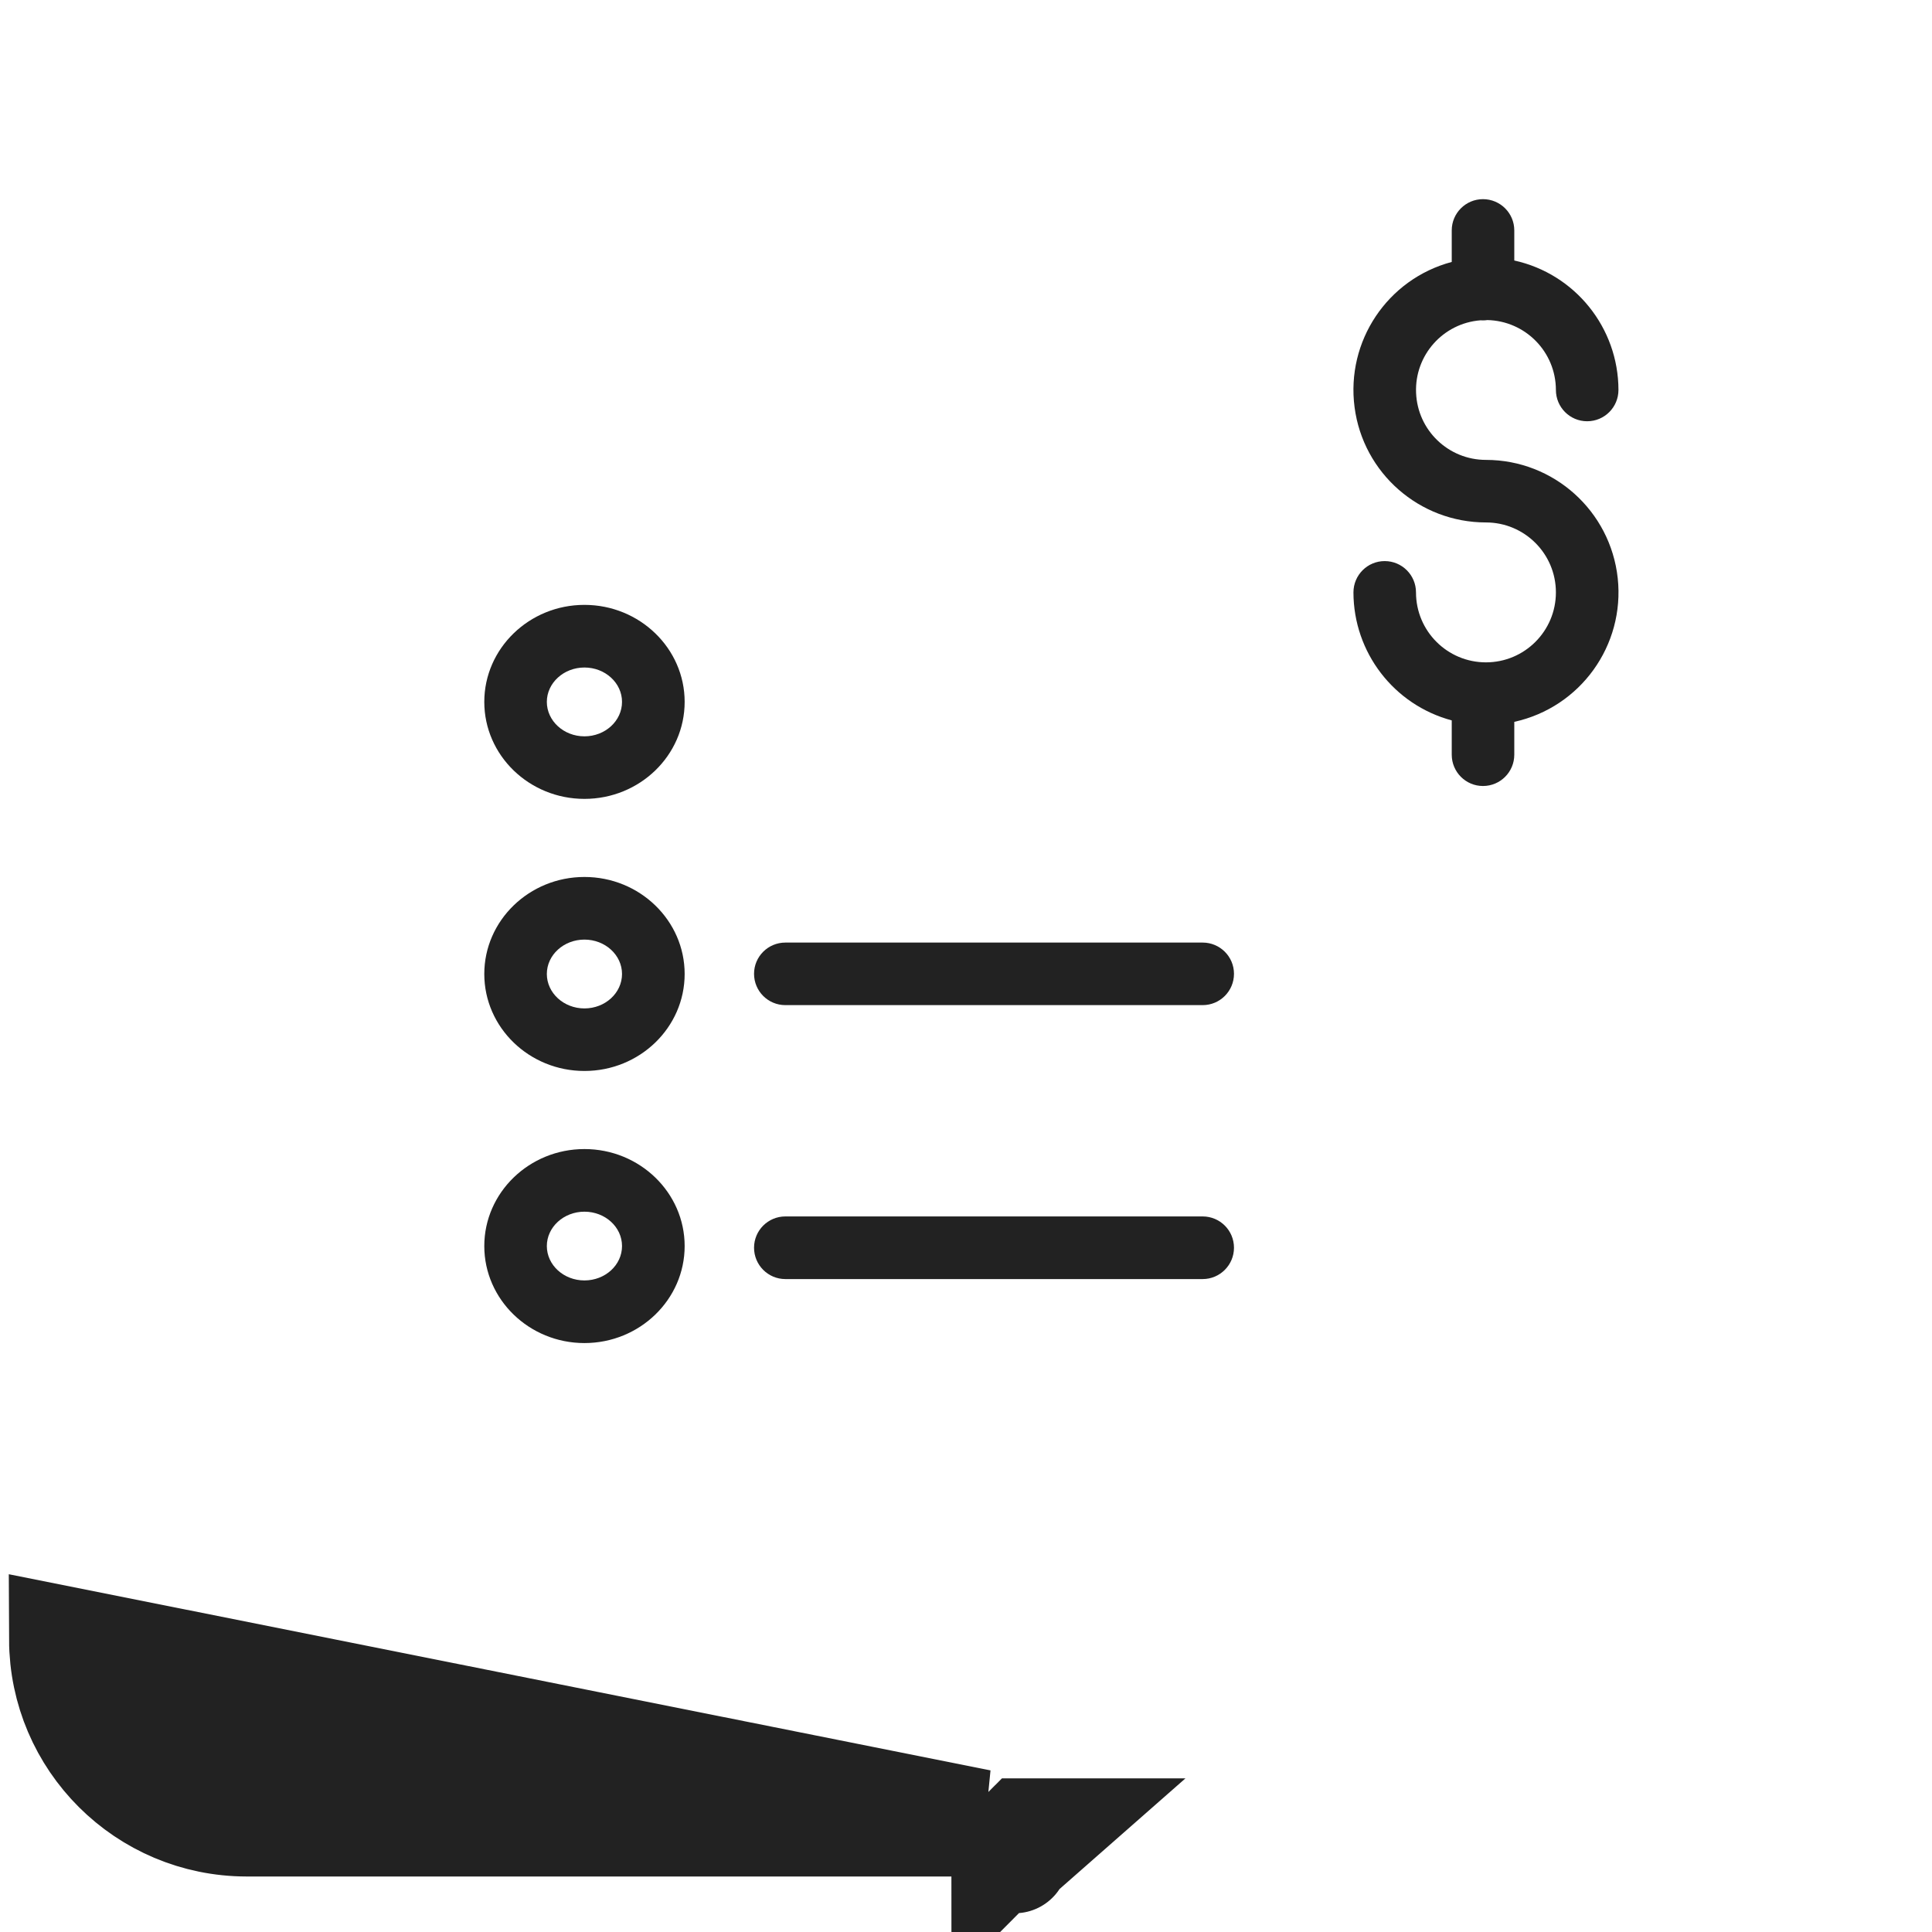 <svg width="24" height="24" viewBox="0 0 24 24" fill="none" xmlns="http://www.w3.org/2000/svg">
<g clip-path="url(#clip0_1803_155608)">
<path d="M18.391 3.979C18.401 3.98 18.412 3.98 18.422 3.98C18.441 3.98 18.459 3.979 18.476 3.976C18.949 3.986 19.327 4.371 19.328 4.844C19.328 5.059 19.502 5.233 19.716 5.233C19.931 5.233 20.105 5.059 20.105 4.844C20.104 4.071 19.566 3.402 18.811 3.236V2.862C18.811 2.648 18.637 2.474 18.422 2.474C18.208 2.474 18.034 2.648 18.034 2.862V3.254C17.235 3.467 16.719 4.239 16.827 5.059C16.934 5.878 17.633 6.49 18.459 6.49C18.939 6.49 19.328 6.879 19.328 7.359C19.328 7.839 18.939 8.228 18.459 8.228C17.979 8.228 17.59 7.839 17.59 7.359C17.59 7.144 17.416 6.97 17.201 6.97C16.987 6.97 16.813 7.144 16.813 7.359C16.814 8.104 17.314 8.756 18.034 8.949V9.375C18.034 9.59 18.208 9.764 18.422 9.764C18.637 9.764 18.811 9.59 18.811 9.375V8.967C19.632 8.787 20.186 8.018 20.096 7.182C20.005 6.346 19.3 5.713 18.459 5.713C17.992 5.713 17.609 5.345 17.591 4.879C17.572 4.413 17.926 4.015 18.391 3.979V3.979Z" fill="#222222"/>
<path d="M12.174 22.645H3.064H3.062C1.804 22.643 0.783 21.626 0.778 20.368L12.174 22.645ZM12.174 22.645C12.203 22.683 12.234 22.72 12.265 22.757L12.174 22.645ZM12.723 22.757L12.485 22.996C12.485 22.996 12.485 22.995 12.484 22.995C12.512 23.023 12.538 23.045 12.556 23.061C12.569 23.072 12.585 23.085 12.593 23.092L12.597 23.095C12.605 23.101 12.608 23.104 12.607 23.103C12.606 23.102 12.598 23.095 12.589 23.084L12.961 22.757H12.723ZM12.723 22.757L12.834 22.645L12.723 22.757Z" fill="#222222" stroke="#222222" stroke-width="1.331"/>
<path d="M7.26 10.894C6.574 10.894 6.016 11.435 6.016 12.099C6.016 12.764 6.574 13.304 7.26 13.304C7.947 13.304 8.505 12.764 8.505 12.099C8.505 11.435 7.947 10.894 7.26 10.894V10.894ZM7.26 12.527C7.003 12.527 6.793 12.335 6.793 12.099C6.793 11.863 7.003 11.672 7.26 11.672C7.518 11.672 7.727 11.864 7.727 12.099C7.727 12.335 7.518 12.527 7.26 12.527Z" fill="#222222"/>
<path d="M9.367 12.097C9.367 12.312 9.541 12.486 9.756 12.486H14.94C15.155 12.486 15.329 12.312 15.329 12.097C15.329 11.883 15.155 11.709 14.94 11.709H9.756C9.541 11.709 9.367 11.883 9.367 12.097Z" fill="#222222"/>
<path d="M7.26 7.514C6.574 7.514 6.016 8.055 6.016 8.719C6.016 9.384 6.574 9.924 7.26 9.924C7.947 9.924 8.505 9.384 8.505 8.719C8.505 8.055 7.947 7.514 7.26 7.514ZM7.26 9.147C7.003 9.147 6.793 8.955 6.793 8.719C6.793 8.484 7.003 8.292 7.26 8.292C7.518 8.292 7.727 8.484 7.727 8.719C7.727 8.955 7.518 9.147 7.26 9.147V9.147Z" fill="#222222"/>
<path d="M7.26 14.274C6.574 14.274 6.016 14.815 6.016 15.479C6.016 16.143 6.574 16.684 7.26 16.684C7.947 16.684 8.505 16.143 8.505 15.479C8.505 14.815 7.947 14.274 7.26 14.274ZM7.26 15.906C7.003 15.906 6.793 15.715 6.793 15.479C6.793 15.243 7.003 15.052 7.26 15.052C7.518 15.052 7.727 15.243 7.727 15.479C7.727 15.715 7.518 15.906 7.26 15.906V15.906Z" fill="#222222"/>
<path d="M14.94 15.111H9.756C9.541 15.111 9.367 15.285 9.367 15.5C9.367 15.714 9.541 15.889 9.756 15.889H14.94C15.155 15.889 15.329 15.714 15.329 15.5C15.329 15.285 15.155 15.111 14.94 15.111Z" fill="#222222"/>
</g>
<defs>
<clipPath id="clip0_1803_155608">
<rect width="24" height="24" fill="white"/>
</clipPath>
</defs>
</svg>
